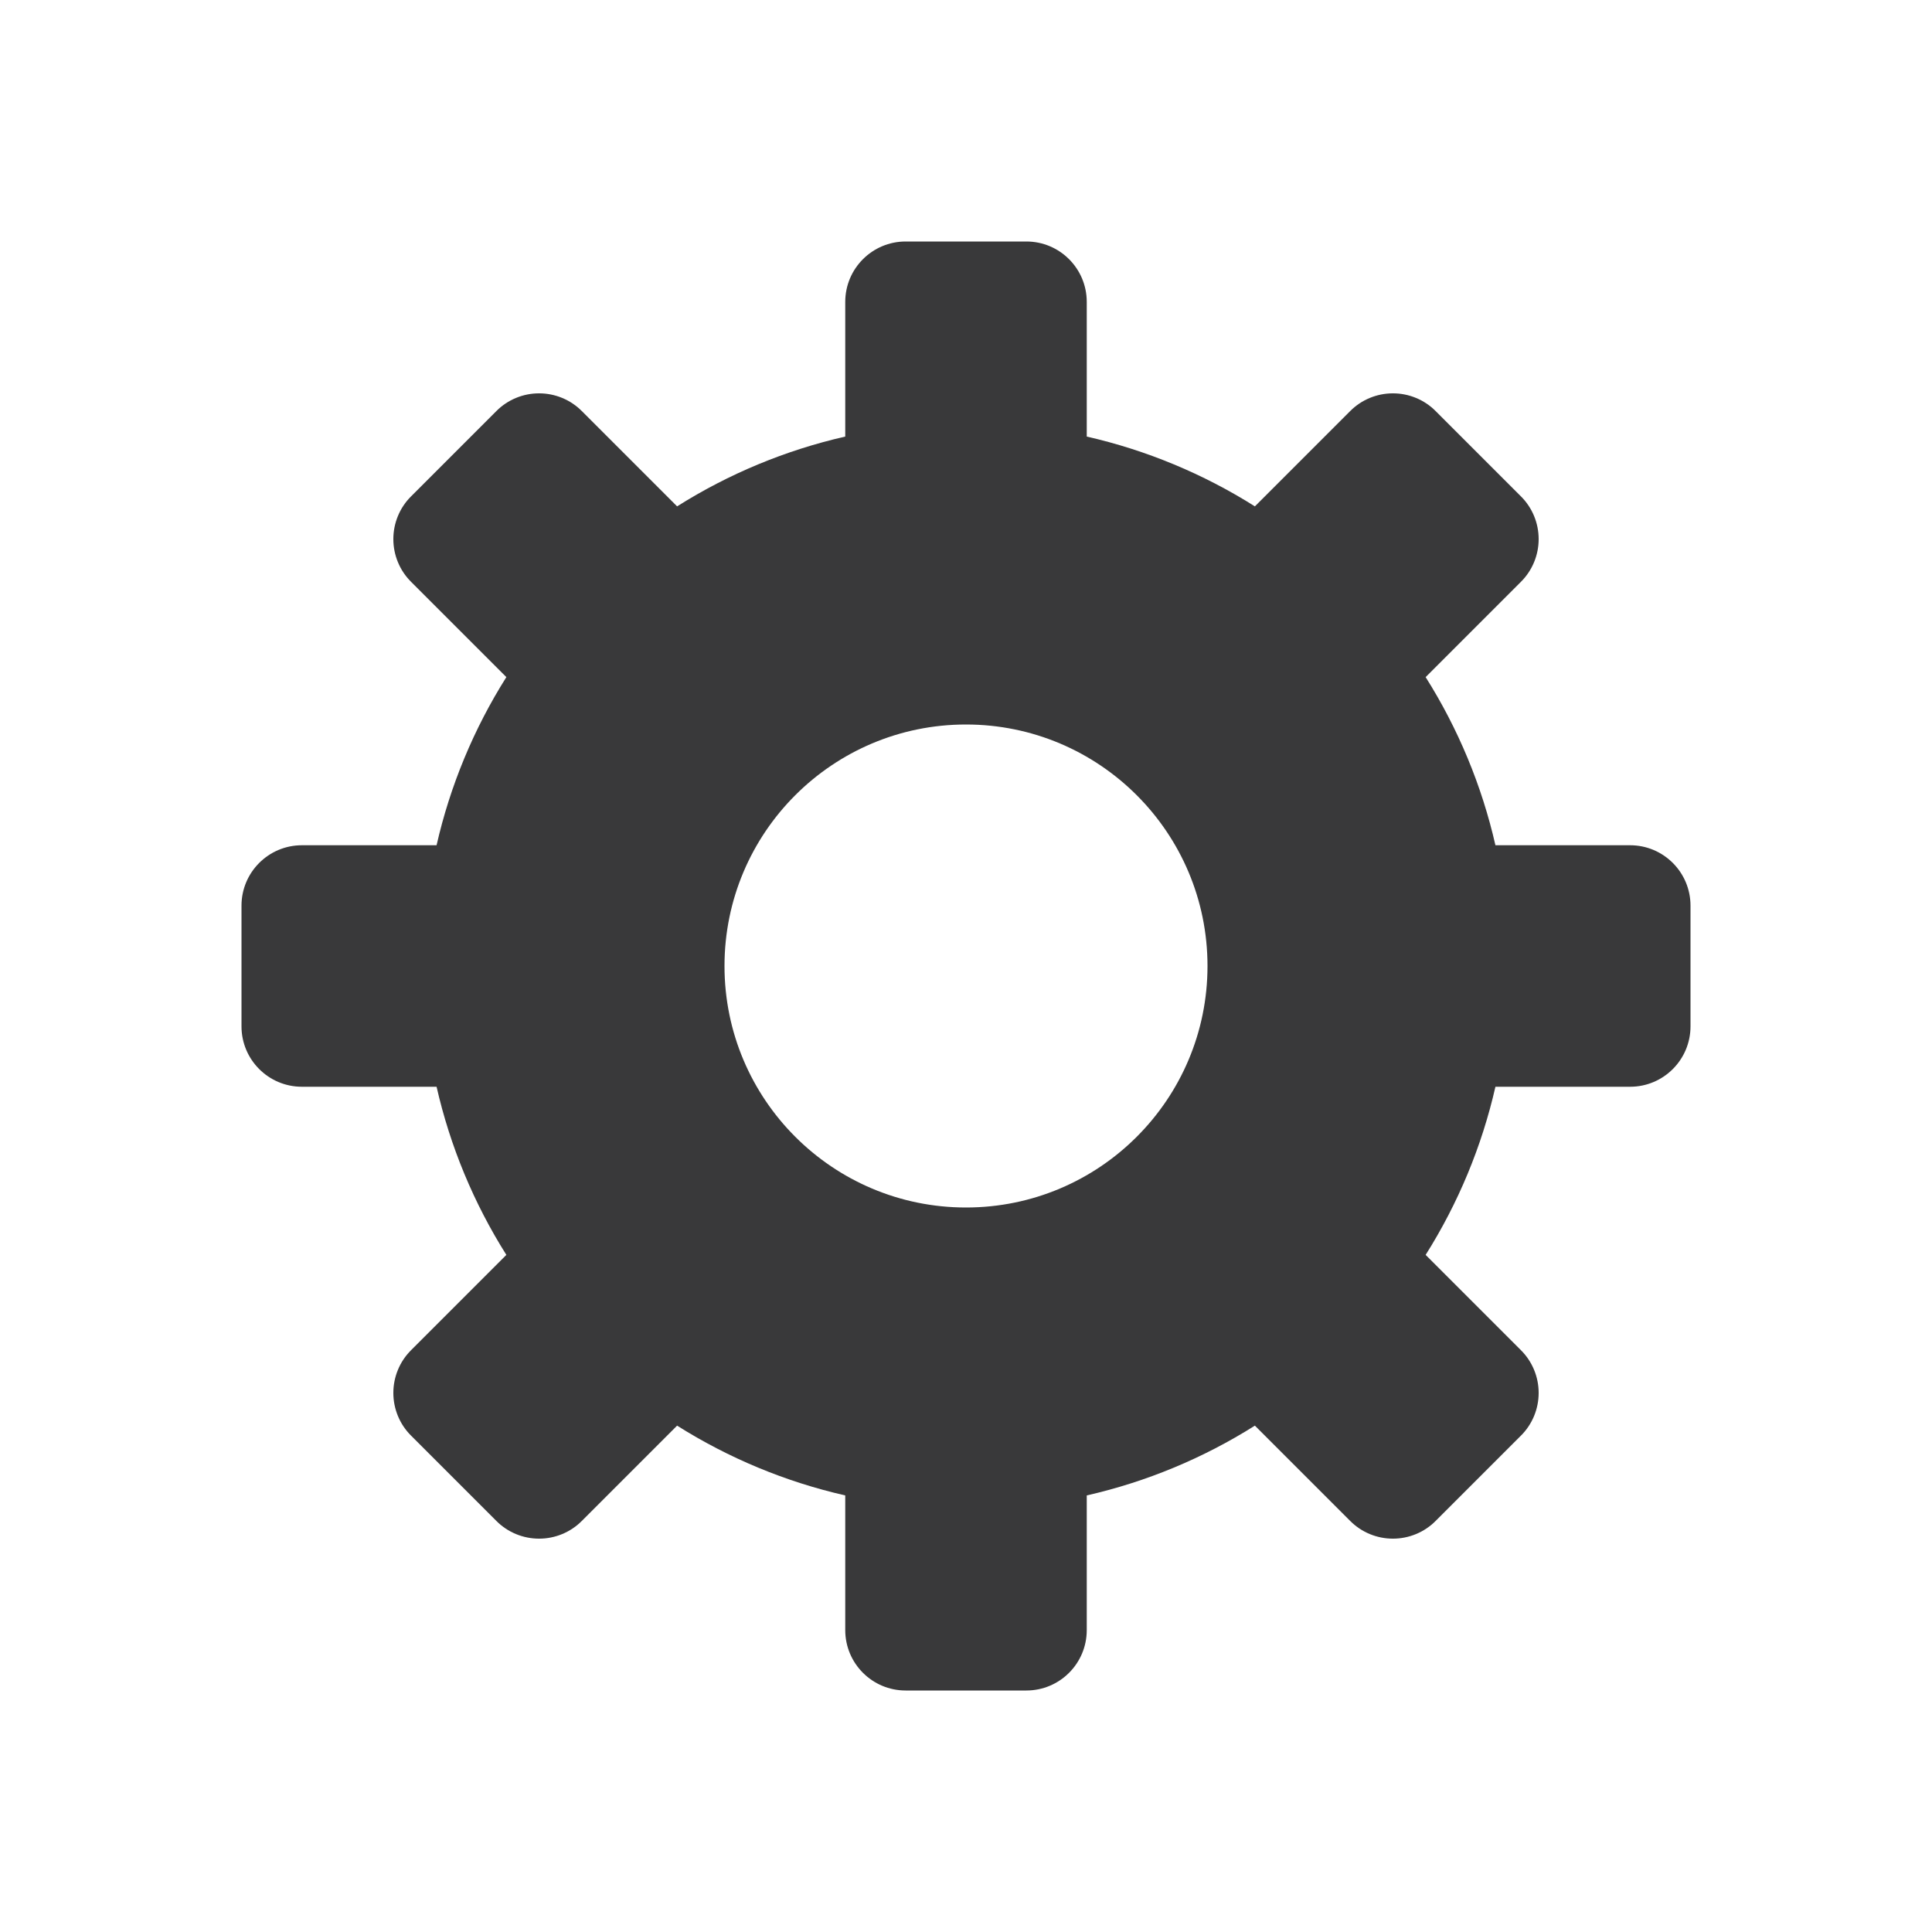 <svg xmlns="http://www.w3.org/2000/svg" width="32" height="32" viewBox="0 0 32 32">
  <path fill="#39393A" fill-rule="evenodd" d="M27,14 L24.769,14 C24.544,13.013 24.153,12.071 23.613,11.215 L25.192,9.636 C25.38,9.449 25.485,9.194 25.485,8.929 C25.485,8.664 25.38,8.409 25.192,8.222 L23.778,6.808 C23.591,6.62 23.336,6.515 23.071,6.515 C22.806,6.515 22.551,6.62 22.364,6.808 L20.785,8.387 C19.929,7.847 18.987,7.456 18,7.231 L18,5 C18,4.448 17.552,4 17,4 L15,4 C14.448,4 14,4.448 14,5 L14,7.231 C13.013,7.456 12.071,7.847 11.215,8.387 L9.636,6.808 C9.449,6.62 9.194,6.515 8.929,6.515 C8.664,6.515 8.409,6.62 8.222,6.808 L6.808,8.222 C6.62,8.409 6.515,8.664 6.515,8.929 C6.515,9.194 6.62,9.449 6.808,9.636 L8.387,11.215 C7.847,12.071 7.456,13.013 7.231,14 L5,14 C4.448,14 4,14.448 4,15 L4,17 C4,17.552 4.448,18 5,18 L7.231,18 C7.456,18.987 7.847,19.929 8.387,20.785 L6.808,22.364 C6.62,22.551 6.515,22.806 6.515,23.071 C6.515,23.336 6.62,23.591 6.808,23.778 L8.222,25.192 C8.409,25.38 8.664,25.485 8.929,25.485 C9.194,25.485 9.449,25.38 9.636,25.192 L11.215,23.613 C12.071,24.153 13.013,24.544 14,24.769 L14,27 C14,27.552 14.448,28 15,28 L17,28 C17.552,28 18,27.552 18,27 L18,24.769 C18.987,24.544 19.929,24.153 20.785,23.613 L22.364,25.192 C22.551,25.38 22.806,25.485 23.071,25.485 C23.336,25.485 23.591,25.38 23.778,25.192 L25.192,23.778 C25.38,23.591 25.485,23.336 25.485,23.071 C25.485,22.806 25.38,22.551 25.192,22.364 L23.613,20.785 C24.153,19.929 24.544,18.987 24.769,18 L27,18 C27.552,18 28,17.552 28,17 L28,15 C28,14.448 27.552,14 27,14 Z M16,20 C13.791,20 12,18.209 12,16 C12,13.791 13.791,12 16,12 C18.209,12 20,13.791 20,16 C20,18.209 18.209,20 16,20 Z"/>
</svg>
